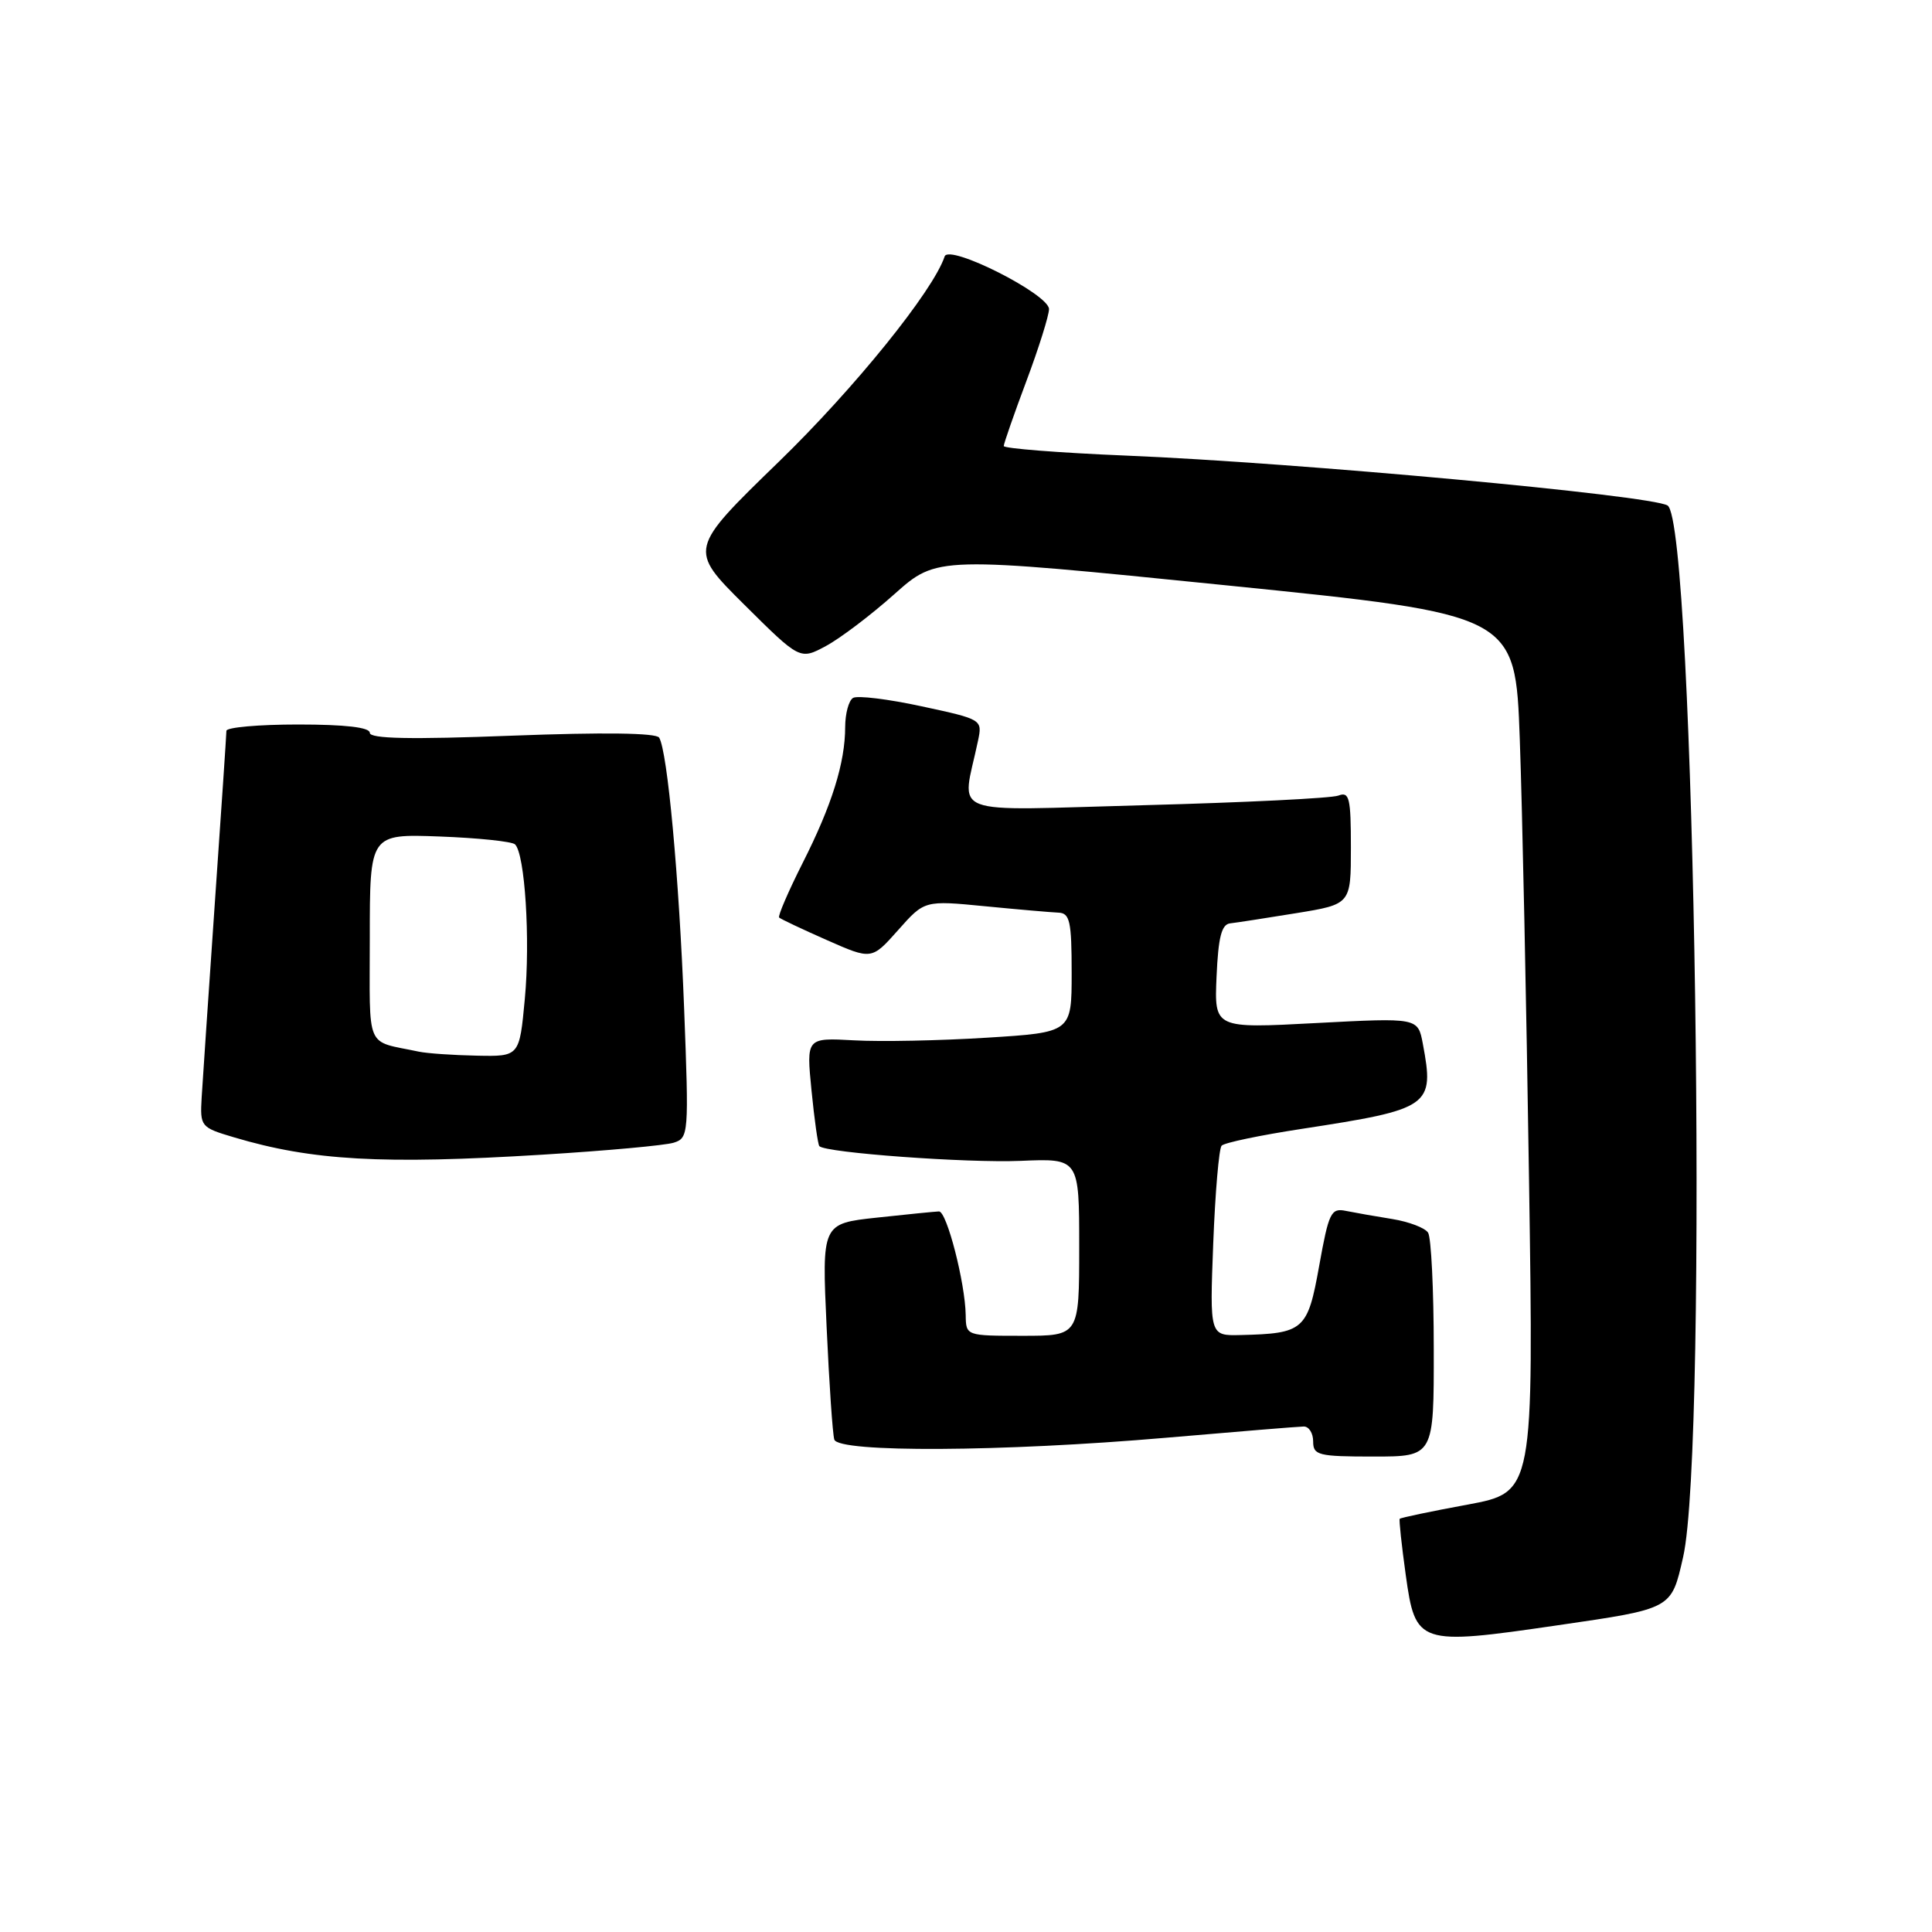 <?xml version="1.0" encoding="UTF-8" standalone="no"?>
<!DOCTYPE svg PUBLIC "-//W3C//DTD SVG 1.1//EN" "http://www.w3.org/Graphics/SVG/1.1/DTD/svg11.dtd" >
<svg xmlns="http://www.w3.org/2000/svg" xmlns:xlink="http://www.w3.org/1999/xlink" version="1.1" viewBox="0 0 256 256">
 <g >
 <path fill="currentColor"
d=" M 206.32 215.37 C 221.64 213.14 221.44 213.25 223.02 206.33 C 226.39 191.54 224.58 69.21 220.96 66.98 C 218.78 65.63 171.87 61.30 149.25 60.37 C 140.31 60.00 133.00 59.42 133.00 59.10 C 133.01 58.77 134.35 54.90 136.00 50.50 C 137.65 46.10 138.99 41.81 139.00 40.96 C 139.00 38.99 125.74 32.29 125.17 33.98 C 123.65 38.55 113.24 51.44 103.18 61.20 C 91.24 72.79 91.24 72.79 98.62 80.12 C 106.00 87.45 106.00 87.45 109.44 85.60 C 111.34 84.58 115.43 81.48 118.53 78.71 C 124.18 73.68 124.18 73.68 162.49 77.56 C 200.79 81.44 200.79 81.44 201.38 97.97 C 201.71 107.06 202.26 133.23 202.60 156.12 C 203.23 197.74 203.23 197.74 194.45 199.37 C 189.62 200.26 185.58 201.11 185.47 201.25 C 185.36 201.39 185.72 204.74 186.27 208.70 C 187.55 217.91 187.95 218.05 206.32 215.37 Z  M 189.98 178.75 C 189.98 170.91 189.64 163.98 189.23 163.34 C 188.83 162.70 186.70 161.89 184.50 161.53 C 182.30 161.18 179.53 160.69 178.34 160.45 C 176.36 160.04 176.07 160.66 174.80 167.72 C 173.27 176.26 172.78 176.70 164.39 176.90 C 160.29 177.00 160.29 177.00 160.76 164.75 C 161.02 158.01 161.52 152.19 161.87 151.81 C 162.21 151.42 167.00 150.42 172.50 149.58 C 189.57 146.96 190.09 146.60 188.53 138.29 C 187.88 134.85 187.88 134.85 174.39 135.56 C 160.90 136.28 160.90 136.28 161.20 129.40 C 161.43 124.18 161.86 122.48 163.00 122.35 C 163.82 122.26 167.76 121.65 171.75 121.00 C 179.00 119.82 179.00 119.82 179.00 112.30 C 179.00 105.71 178.80 104.86 177.34 105.42 C 176.43 105.77 164.88 106.34 151.68 106.69 C 124.91 107.40 127.46 108.39 129.59 98.16 C 130.18 95.34 130.16 95.32 122.12 93.59 C 117.69 92.63 113.60 92.13 113.03 92.48 C 112.46 92.83 112.00 94.55 111.99 96.31 C 111.99 101.06 110.23 106.70 106.35 114.36 C 104.45 118.13 103.05 121.38 103.24 121.58 C 103.44 121.77 106.28 123.12 109.55 124.56 C 115.50 127.19 115.50 127.19 119.00 123.25 C 122.50 119.30 122.50 119.30 130.50 120.08 C 134.90 120.51 139.29 120.89 140.25 120.93 C 141.76 120.99 142.00 122.07 142.00 128.90 C 142.00 136.80 142.00 136.80 130.75 137.50 C 124.56 137.89 116.65 138.05 113.17 137.85 C 106.84 137.50 106.84 137.50 107.53 144.50 C 107.91 148.35 108.38 151.67 108.57 151.87 C 109.38 152.75 128.15 154.12 135.25 153.82 C 143.00 153.49 143.00 153.49 143.00 165.24 C 143.00 177.00 143.00 177.00 135.50 177.00 C 128.00 177.00 128.00 177.00 127.96 174.25 C 127.89 169.97 125.45 160.50 124.42 160.52 C 123.92 160.54 120.21 160.90 116.20 161.34 C 108.90 162.13 108.90 162.13 109.53 175.82 C 109.87 183.34 110.33 190.06 110.55 190.75 C 111.09 192.50 132.84 192.38 154.50 190.51 C 163.85 189.70 172.06 189.03 172.75 189.02 C 173.44 189.01 174.00 189.90 174.00 191.00 C 174.00 192.83 174.67 193.00 182.00 193.00 C 190.00 193.00 190.00 193.00 189.98 178.75 Z  M 71.88 153.00 C 80.33 152.48 88.16 151.77 89.28 151.41 C 91.25 150.79 91.29 150.26 90.65 133.63 C 89.98 116.21 88.44 99.52 87.34 97.74 C 86.95 97.11 79.96 97.02 67.87 97.48 C 54.36 98.00 49.00 97.89 49.00 97.10 C 49.00 96.38 45.75 96.00 39.50 96.00 C 34.27 96.00 30.00 96.38 30.00 96.84 C 30.00 97.30 29.31 107.54 28.47 119.59 C 27.64 131.64 26.85 143.27 26.72 145.43 C 26.50 149.28 26.59 149.39 31.00 150.70 C 41.37 153.79 50.63 154.31 71.88 153.00 Z  M 55.50 139.35 C 48.31 137.82 49.00 139.43 49.00 124.23 C 49.00 110.50 49.00 110.50 58.25 110.84 C 63.34 111.03 67.83 111.50 68.24 111.88 C 69.56 113.13 70.28 124.52 69.54 132.37 C 68.83 140.00 68.83 140.00 63.16 139.88 C 60.05 139.82 56.60 139.58 55.50 139.35 Z "/>
</g>
</svg>